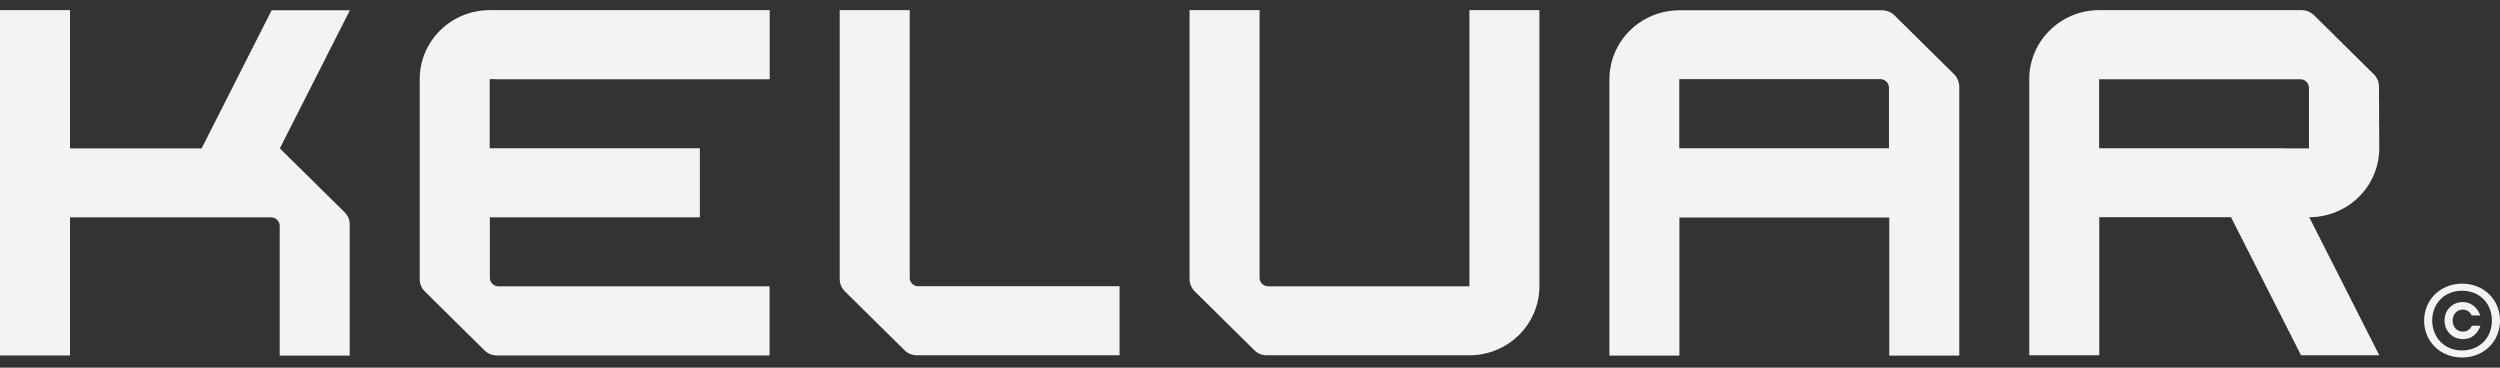 <?xml version="1.0" encoding="utf-8"?>
<!-- Generator: Adobe Illustrator 27.7.0, SVG Export Plug-In . SVG Version: 6.00 Build 0)  -->
<svg version="1.1" id="Capa_1" xmlns="http://www.w3.org/2000/svg" xmlns:xlink="http://www.w3.org/1999/xlink" x="0px" y="0px"
	 viewBox="0 0 170 25" style="enable-background:new 0 0 170 25;" xml:space="preserve">
<rect x="0" y="0" width="170" height="25" fill="#333333" stroke="none"/>
<style type="text/css">
	.st0{fill:#F4F3F4;}
</style>
<g>
	<g>
		<path class="st0" d="M99.92,0.69v18.78H86.83h0h-0.59c-0.33,0-0.59-0.26-0.59-0.58l0-18.2h-4.76v18.29c0,0.31,0.13,0.61,0.35,0.83
			l4.06,4.01c0.22,0.22,0.53,0.34,0.84,0.34h13.78l0,0c2.63,0,4.76-2.1,4.76-4.7V0.69H99.92z"/>
		<path class="st0" d="M23.44,14.44l-4.41-4.35l4.76-9.39h-5.32l-4.76,9.39H4.76V0.69H0v23.48h4.76v-9.39h13.08h0.59
			c0.33,0,0.59,0.26,0.59,0.59v0.59v8.22h4.76l0-8.9C23.79,14.95,23.66,14.66,23.44,14.44z"/>
		<path class="st0" d="M132.88,5.05l-4.06-4.01c-0.22-0.22-0.53-0.34-0.84-0.34h-13.78h0c-2.63,0-4.76,2.1-4.76,4.7l0,0v18.78h4.76
			v-9.39h14.27l0,9.39h4.76V5.88C133.22,5.56,133.1,5.27,132.88,5.05z M114.19,10.08v-4.7h13.08h0.59c0.33,0,0.59,0.26,0.59,0.59
			l0,4.11H114.19z"/>
		<path class="st0" d="M33.66,5.39h18.68v-4.7H33.3h0c-2.63,0-4.76,2.1-4.76,4.7l0,0v13.6c0,0.31,0.13,0.61,0.35,0.83l4.06,4.01
			c0.22,0.22,0.53,0.34,0.84,0.34h18.54v-4.7H33.9c-0.33,0-0.59-0.26-0.59-0.59V18.3v-3.52h14.28v-4.7H33.3v-4.7H33.66z"/>
		<path class="st0" d="M62.45,19.47c-0.33,0-0.59-0.26-0.59-0.59V18.3l0,0.01V0.69h-4.76v18.29c0,0.31,0.13,0.61,0.35,0.83
			l4.06,4.01c0.22,0.22,0.53,0.34,0.84,0.34h13.78v-4.7H62.45z"/>
		<path class="st0" d="M161.77,5.88c0-0.31-0.13-0.61-0.35-0.83l-4.06-4.01c-0.22-0.22-0.53-0.35-0.84-0.35h-13.78l0,0h0
			c0,0,0,0,0,0h-0.05l0,0c-2.6,0.03-4.7,2.12-4.7,4.69l0,0v18.78h4.76v-9.39h8.96l4.76,9.39h5.32l-4.76-9.39
			c2.63,0,4.76-2.1,4.76-4.69l0,0h0L161.77,5.88z M155.37,10.08h-12.63v-3.3V5.39h13.68c0.33,0,0.59,0.26,0.59,0.59v0.59v3.52
			H155.37z"/>
	</g>
	<g>
		<path class="st0" d="M167.42,19.29c1.48,0,2.58,1.08,2.58,2.51c0,1.42-1.1,2.51-2.58,2.51c-1.48,0-2.58-1.09-2.58-2.51
			C164.85,20.37,165.95,19.29,167.42,19.29z M167.42,23.83c1.17,0,2.03-0.85,2.03-2.03c0-1.19-0.85-2.03-2.03-2.03
			c-1.18,0-2.03,0.85-2.03,2.03C165.4,22.98,166.25,23.83,167.42,23.83z M167.46,20.54c0.45,0,0.77,0.23,0.95,0.46
			c0.11,0.14,0.19,0.28,0.25,0.45h-0.58c-0.04-0.07-0.09-0.14-0.14-0.2c-0.1-0.1-0.25-0.2-0.47-0.2c-0.38,0-0.69,0.31-0.69,0.75
			c0,0.44,0.3,0.75,0.69,0.75c0.24,0,0.38-0.1,0.49-0.2c0.05-0.06,0.1-0.13,0.13-0.2h0.58c-0.06,0.17-0.14,0.33-0.25,0.46
			c-0.19,0.24-0.48,0.45-0.95,0.45c-0.69,0-1.24-0.54-1.24-1.25C166.22,21.08,166.77,20.54,167.46,20.54z"/>
	</g>
</g>
</svg>
